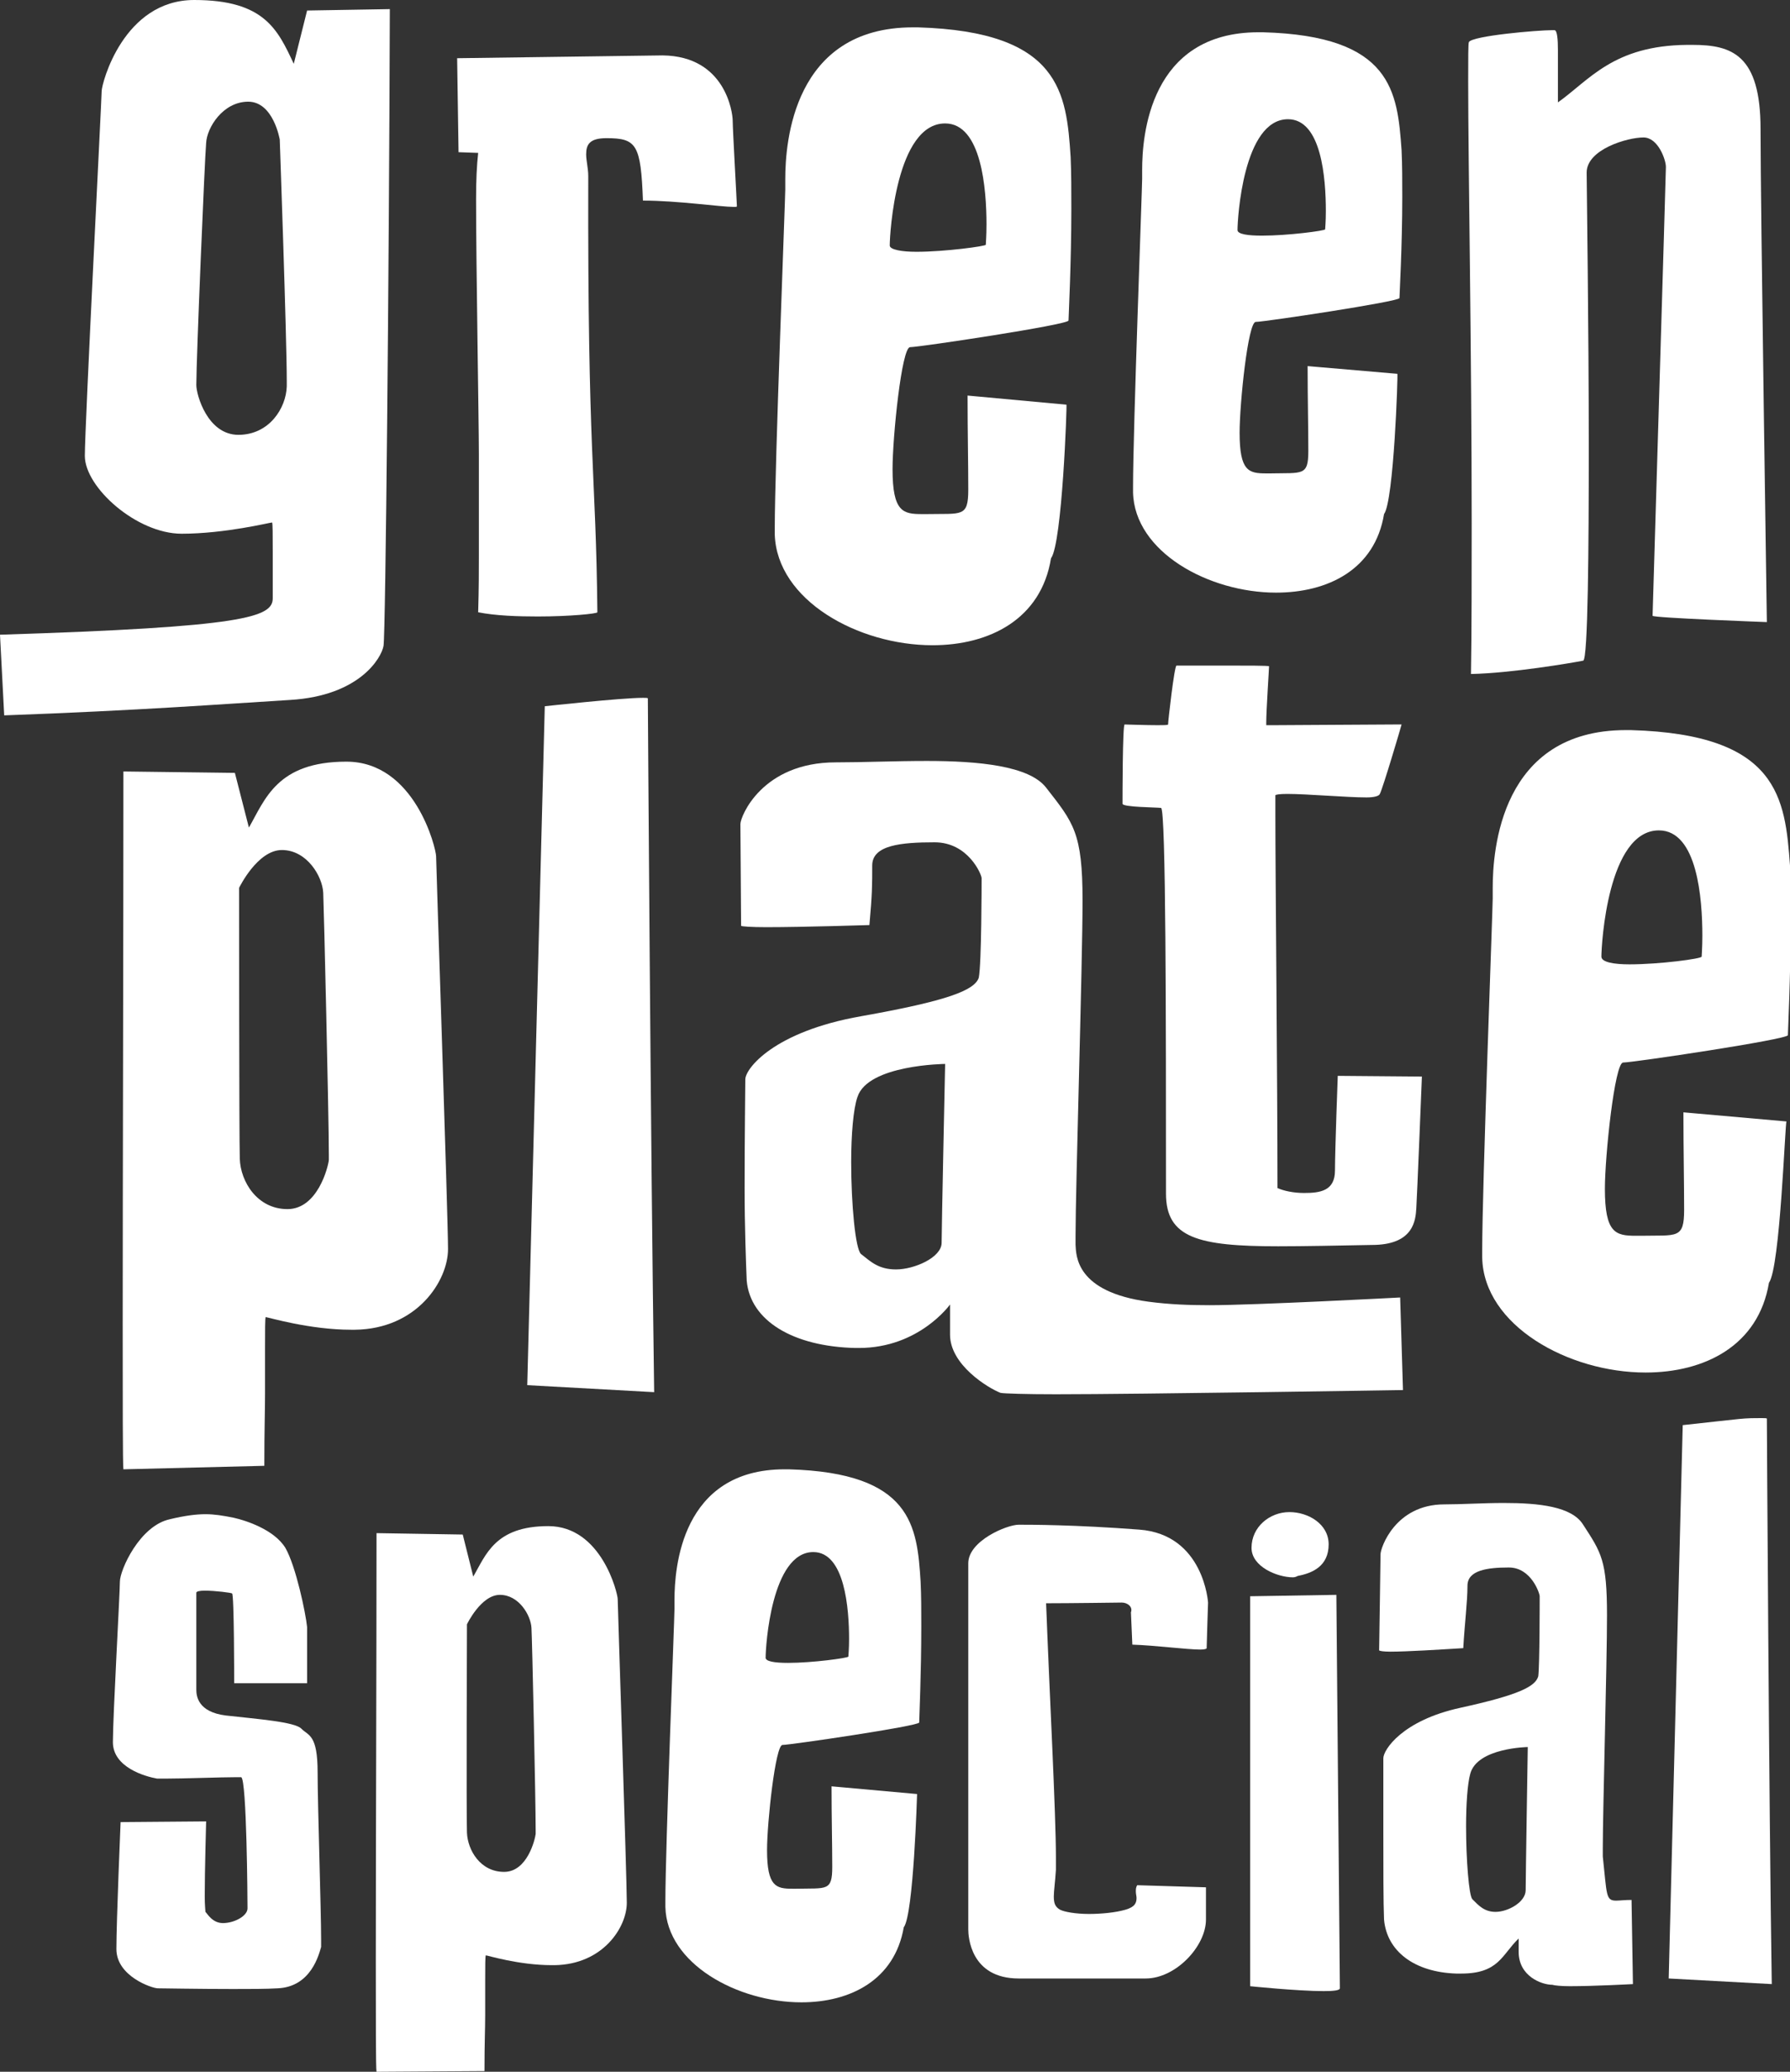 <?xml version="1.0" encoding="utf-8"?>
<!-- Generator: Adobe Illustrator 18.1.1, SVG Export Plug-In . SVG Version: 6.00 Build 0)  -->
<!DOCTYPE svg PUBLIC "-//W3C//DTD SVG 1.1//EN" "http://www.w3.org/Graphics/SVG/1.1/DTD/svg11.dtd">
<svg version="1.1" id="Layer_1" xmlns="http://www.w3.org/2000/svg" xmlns:xlink="http://www.w3.org/1999/xlink" x="0px" y="0px"
	 viewBox="0 0 255.3 295.4" enable-background="new 0 0 255.3 295.4" xml:space="preserve">
<rect x="0" y="0" width="255.3" height="295.4" fill="#333333" stroke="none"/>
<path fill="#FFFFFF" d="M33.4,239.8c0,0,0-12.5-0.3-12.6c-0.1-0.1-2.4-0.4-3.9-0.4c-0.7,0-1.2,0.1-1.2,0.3v3.6v9.9v0.3
	c0,0.9,0.2,3.2,4.2,3.7c4.4,0.5,9.9,0.9,10.8,1.9c1,1,2.3,0.8,2.3,6.2c0,4.7,0.5,19.6,0.5,23.8v1.1c-0.3,1-1.4,5.7-6.2,5.9
	c-1.6,0.1-3.9,0.1-6.4,0.1c-4.8,0-10.1-0.1-10.7-0.1c-0.8,0-5.9-1.7-5.9-5.6c0-4,0.6-18.1,0.6-18.1l12.2-0.1c0,0-0.2,7.1-0.2,10.7
	c0,1.2,0.1,2.1,0.1,2.2c0.3,0.3,1,1.6,2.5,1.6c1.6,0,3.5-1,3.5-2.1c0-1-0.1-18.4-0.9-18.7h-0.8c-2.1,0-7.4,0.2-10,0.2h-1.2
	c-1.7-0.3-6.3-1.6-6.3-5.2c0-3.7,1-21.3,1-22.9c0-1.6,2.8-8,7.2-8.9c2.1-0.5,3.7-0.7,5-0.7c1.3,0,2.5,0.2,4,0.5
	c1.8,0.4,5.8,1.7,7.4,4.3c1.5,2.6,2.9,9.3,3.1,11.3v3v5H33.4z"/>
<path fill="#FFFFFF" d="M53.7,295.4c-0.1-0.4-0.1-8.1-0.1-15.9c0-15.6,0.1-41.6,0.1-60.9l12.3,0.2l1.5,6c1.8-3.1,3.1-7.2,10.7-7.2
	c7.6,0,9.9,9.6,9.9,10.4c0,0.9,1.3,39.8,1.3,43.3c0,3.5-3.4,8.8-10.3,8.9h-0.4c-4.7,0-9.2-1.4-9.4-1.4c-0.1,0-0.1,1.6-0.1,3.5v5
	c0,2.1-0.1,3.8-0.1,8L53.7,295.4z M66.6,261.3c0.1,2.5,1.9,5.6,5.3,5.6c3.3,0,4.4-4.6,4.5-5.4v-0.6c0-4.2-0.5-27.2-0.6-28.8
	c-0.1-1.8-1.8-4.7-4.5-4.7c-2.7,0-4.7,4.2-4.7,4.2S66.5,258.7,66.6,261.3z"/>
<path fill="#FFFFFF" d="M128.9,274.8c-1.3,7.5-7.6,10.7-14.6,10.7c-9.1,0-19.2-5.5-19.4-13.6v-0.8c0-7.6,1.3-40.5,1.3-41.7v-1.3
	c0-4.4,0.9-18.6,15.7-18.6h0.6c17.6,0.5,18.3,8.1,18.8,16c0.1,2,0.1,4.1,0.1,6.4c0,6.6-0.3,13.3-0.3,13.7c0,0.5-18.4,3.2-19.5,3.2
	c-1,0-2.2,11-2.2,15c0,5.2,1.3,5.5,3.6,5.5h0.6c4.3-0.1,5.1,0.4,5.1-3.1c0-3.3-0.1-7-0.1-11.5l12.2,1.1
	C130.8,255.8,130.3,273,128.9,274.8z M112.4,237.1c3.5,0,8.6-0.7,8.6-0.9c0-0.1,0.1-1.1,0.1-2.5c0-4.3-0.6-12.4-5.1-12.4
	c-6,0-6.8,13.5-6.8,15C109.1,236.9,110.5,237.1,112.4,237.1z"/>
<path fill="#FFFFFF" d="M172.1,235c0,0.1-0.3,0.2-0.9,0.2c-1.9,0-6.5-0.6-9.7-0.7l-0.2-4.6c0.3-0.8-0.5-1.4-1.3-1.4
	c0,0-7.5,0.1-10.8,0.1c0.5,13.2,1.4,29.9,1.4,36.2v1.8c-0.1,1.7-0.3,3-0.3,3.8c0,1,0.2,1.5,0.9,1.9c0.6,0.3,2.2,0.6,4.1,0.6
	c1.8,0,3.8-0.2,5.2-0.6c1.4-0.4,1.6-1,1.6-1.7c0-0.2-0.1-0.6-0.1-0.9c0-0.3,0-0.6,0.2-0.9l9.8,0.3v4.5v0.1c0,3.8-4.3,8.4-8.6,8.4
	h-18.1c-6.9,0-7.2-6-7.2-7v-52.2c0-3.2,5.5-5.5,7.2-5.5c1.7,0,8,0,17.2,0.7c9.2,0.7,9.8,10.4,9.8,10.4S172.1,234.5,172.1,235z"/>
<path fill="#FFFFFF" d="M188.8,283.9c-3.7,0-10.5-0.7-10.5-0.7v-55.6l12.3-0.2c0,0,0.5,55.1,0.5,56.1
	C191.1,283.8,190.2,283.9,188.8,283.9z M184.4,224.9c-2.2,0-5.9-1.5-5.9-4.2c0-3,2.6-5.1,5.4-5.1c2.7,0,5.6,1.7,5.6,4.6
	c0,3.1-2.3,4.1-4.4,4.5C184.9,224.8,184.7,224.9,184.4,224.9z"/>
<path fill="#FFFFFF" d="M198.3,235.5c-1,0-1.6-0.1-1.6-0.2c0-0.3,0.2-12.8,0.2-13.7c0-0.9,2.1-7.1,9.1-7.1c2.5,0,5.5-0.2,8.5-0.2
	c5,0,9.7,0.5,11.3,3.1c2.6,4,3.4,5.1,3.4,12.9c0,7-0.6,27.8-0.6,33.2v1.2c0.6,5.5,0.4,6.3,1.9,6.3c0.5,0,1.2-0.1,2.2-0.1l0.2,12
	c0,0-5.5,0.3-9,0.3c-1.2,0-2.2-0.1-2.5-0.2c-1.5,0-4.8-1.2-4.8-4.7v-1.9c-2.4,2.3-2.8,5-8.2,5h-0.7c-6-0.2-9.9-3.2-10.3-7.7
	c-0.1-2.3-0.1-7.7-0.1-12.8v-10.2c0-1.2,2.7-5.4,11-7.2c8.2-1.8,10.7-3,11.1-4.5c0.2-1.6,0.2-10.9,0.2-11.4c0-0.4-1.2-4.1-4.4-4.1
	c-3.1,0-5.9,0.4-5.9,2.6c0,2.3-0.4,5.4-0.6,8.9C205.4,235.2,200.7,235.5,198.3,235.5z M213.3,272.6c1.8,0,4.3-1.4,4.3-3.1
	c0-1.7,0.3-20.4,0.3-20.4s-7.2,0.1-8.2,3.8c-0.4,1.4-0.6,4.4-0.6,7.5c0,4.7,0.4,9.9,0.9,10.4C210.9,271.7,211.7,272.6,213.3,272.6z"
	/>
<path fill="#FFFFFF" d="M238,282.1l2-78.9c9.3-1,8.3-1,11.4-1c0.4,0,0.6,0,0.6,0.1c0,0.4,0.3,55,0.7,80.6L238,282.1z"/>
<path fill="#FFFFFF" d="M75.2,197.5l2.5-96.8c0,0,10.9-1.2,14-1.2c0.5,0,0.7,0,0.7,0.1c0,0.5,0.4,64.6,0.9,98.9L75.2,197.5z"/>
<path fill="#FFFFFF" d="M109.3,132.2c-2.1,0-3.6-0.1-3.6-0.2c0-0.3-0.1-13.3-0.1-14.5c0-1.1,3.1-8.8,13.6-8.8c3.9,0,8.4-0.2,13-0.2
	c7.4,0,14.6,0.7,17,3.8c3.9,5,5.2,6.4,5.2,16.1c0,8.9-1,40.9-1,47.8v1.3c0.1,1.5,0,6.7,10.4,8.1c3,0.4,5.9,0.5,8.7,0.5
	c6.5,0,27.2-1.1,27.2-1.1l0.4,13.2c0,0-37.6,0.6-49.5,0.6c-4.4,0-7.4-0.1-7.9-0.2c-1.8-0.7-7.2-4-7.2-8.3V186c0,0-4.4,6.2-13,6.2
	h-0.5c-8.9-0.2-15-3.9-15.5-9.6c-0.1-2.4-0.3-7.7-0.3-13.2c0-7.2,0.1-14.6,0.1-15.5c0-1.5,4-6.8,16.5-9c12.4-2.2,16.2-3.7,16.8-5.5
	c0.4-2,0.4-13.6,0.4-14.2c0-0.5-1.9-5.1-6.7-5.1c-4.8,0-8.9,0.4-8.9,3.3c0,2.8,0,4.1-0.4,8.5C123.9,131.9,114.6,132.2,109.3,132.2z
	 M127.8,181c2.6,0,6.5-1.7,6.5-3.8c0-2.1,0.5-25.5,0.5-25.5s-11,0.1-12.5,4.7c-0.6,1.7-0.9,5.4-0.9,9.3c0,6,0.6,12.4,1.4,13.1
	C124.2,179.9,125.3,181,127.8,181z"/>
<path fill="#FFFFFF" d="M194.9,113.7c-2.8,0-8.5-0.5-11.3-0.5c-1.1,0-1.7,0.1-1.7,0.2v2.5c0,9.1,0.3,38.4,0.3,53.5
	c0.9,0.4,2.3,0.7,3.8,0.7c2.3,0,4.4-0.3,4.4-3.2c0-2.8,0.4-13.5,0.4-13.5l12,0.1c0,0-0.7,17.4-0.8,18.8c-0.1,1.7-0.4,5-5.8,5.2
	c-5.4,0.1-10.1,0.2-13.9,0.2c-11.4,0-16-1.2-16-7.5c0-24.1,0-54.8-0.7-55c-0.7-0.1-5.5-0.1-5.5-0.6c0-0.6,0-11.3,0.3-11.3
	c0.3,0,3,0.1,4.7,0.1c0.8,0,1.5,0,1.5-0.1c0-0.5,0.9-8.4,1.2-8.4h6.6c3.4,0,6.6,0,6.6,0.1c0,0.4-0.4,6.3-0.4,8v0.4h1.1
	c3.4,0,13.6-0.1,17.1-0.1h1.1c0,0.1-2.7,9.2-3.1,9.9C196.7,113.5,196,113.7,194.9,113.7z"/>
<path fill="#FFFFFF" d="M252.3,182.9c-1.5,9-9.2,12.8-17.6,12.8c-11,0-23.1-6.7-23.3-16.4v-1c0-9.1,1.5-48.8,1.5-50.2v-1.5
	c0-5.3,1.1-22.5,19-22.5h0.7c21.1,0.6,22,9.7,22.7,19.3c0.1,2.4,0.1,5,0.1,7.7c0,8-0.4,16-0.4,16.5c0,0.6-22.1,3.9-23.5,3.9
	c-1.2,0-2.6,13.3-2.6,18c0,6.3,1.5,6.7,4.4,6.7h0.7c5.2-0.1,6.2,0.5,6.2-3.7c0-4-0.1-8.4-0.1-13.9l14.7,1.3
	C254.6,160,253.9,180.7,252.3,182.9z M232.4,137.5c4.3,0,10.3-0.8,10.3-1.1c0-0.1,0.1-1.3,0.1-3c0-5.2-0.7-15-6.2-15
	c-7.3,0-8.2,16.3-8.2,18C228.4,137.2,230.2,137.5,232.4,137.5z"/>
<g>
	<path fill="#FFFFFF" d="M17.6,209.5c-0.1-0.6-0.1-10.6-0.1-20.6c0-20.2,0.1-53.9,0.1-78.9l15.9,0.2l2,7.8c2.3-4,4-9.4,13.9-9.4
		c9.8,0,12.8,12.4,12.8,13.5c0,1.1,1.7,51.5,1.7,56c0,4.5-4.4,11.4-13.3,11.5h-0.5c-6,0-11.9-1.8-12.2-1.8c-0.1,0-0.1,2-0.1,4.5v6.4
		c0,2.7-0.1,5-0.1,10.3L17.6,209.5z M34.2,165.2c0.1,3.3,2.5,7.2,6.8,7.2c4.3,0,5.8-6,5.9-7v-0.8c0-5.4-0.7-35.1-0.8-37.3
		c-0.1-2.3-2.3-6.1-5.9-6.1c-3.5,0-6.1,5.4-6.1,5.4S34.1,161.8,34.2,165.2z"/>
</g>
<g>
	<path fill="#FFFFFF" d="M0,90.5c35-1.1,38.9-2.5,38.9-5.2v-0.4v-6.2c0-2.3,0-4.2-0.1-4.2c-0.3,0-6.7,1.6-12.9,1.6
		c-6.4,0-13.8-6.6-13.8-11.1c0-4.3,2.4-51,2.4-52c0-1.1,3.1-13,13.2-13c10,0,11.9,4.2,14.2,9.1l1.9-7.6l11.8-0.2
		c-0.1,36.1-0.6,89.1-0.9,90.8c-0.3,1.7-3.4,7.1-13.3,7.7c-9.8,0.6-21.5,1.5-40.8,2.2L0,90.5z M35.4,14.5c-3.6,0-5.9,3.7-6,5.9
		C29.2,22.6,28,51.1,28,54.9c0,1.4,1.6,7.1,6,7.1c4.4,0,6.8-3.8,6.9-6.9v-0.8c0-6.2-1-34.4-1-34.4S39,14.5,35.4,14.5z"/>
	<path fill="#FFFFFF" d="M85.2,87.3c0,0.2-3.9,0.6-8.5,0.6c-2.8,0-6-0.1-8.5-0.6c0.1-3.4,0.1-6,0.1-8v-14v-0.5
		c0-4.6-0.4-27.1-0.4-36.4c0-2.7,0.1-4.8,0.3-6.6l-2.8-0.1L65.2,8.3l29.3-0.4c9,0.1,10,8.2,10,9.3c0,1.2,0.6,11.8,0.6,12.2
		c0,0.1-0.1,0.1-0.5,0.1c-1.8,0-8-0.9-12.9-0.9c-0.3-8-0.9-8.9-5.2-8.9c-2.4,0-2.9,0.9-2.9,2.3c0,0.9,0.3,2,0.3,3.1
		C83.8,65.5,85,67.1,85.2,87.3z"/>
	<path fill="#FFFFFF" d="M149.9,79.6C148.5,88.3,141.1,92,133,92c-10.6,0-22.2-6.4-22.5-15.8v-0.9c0-8.8,1.5-47,1.5-48.3v-1.5
		c0-5.1,1.1-21.6,18.2-21.6h0.7c20.4,0.6,21.2,9.4,21.8,18.5c0.1,2.3,0.1,4.8,0.1,7.4c0,7.7-0.4,15.4-0.4,15.9
		c0,0.6-21.3,3.8-22.6,3.8c-1.2,0-2.5,12.8-2.5,17.4c0,6.1,1.5,6.4,4.2,6.4h0.7c5-0.1,5.9,0.5,5.9-3.5c0-3.9-0.1-8.1-0.1-13.4
		l14.1,1.3C152.2,57.6,151.5,77.5,149.9,79.6z M130.7,35.9c4.1,0,9.9-0.8,9.9-1c0-0.1,0.1-1.3,0.1-2.9c0-5-0.7-14.4-5.9-14.4
		c-7,0-7.9,15.7-7.9,17.4C126.9,35.6,128.6,35.9,130.7,35.9z"/>
	<path fill="#FFFFFF" d="M197.4,73.3c-1.3,7.9-8,11.2-15.4,11.2c-9.6,0-20.2-5.8-20.4-14.3v-0.8c0-8,1.3-42.6,1.3-43.9v-1.3
		c0-4.7,1-19.6,16.6-19.6h0.6c18.5,0.5,19.2,8.5,19.8,16.8c0.1,2.1,0.1,4.4,0.1,6.7c0,7-0.4,14-0.4,14.4c0,0.5-19.3,3.4-20.5,3.4
		c-1.1,0-2.3,11.6-2.3,15.8c0,5.5,1.3,5.8,3.8,5.8h0.6c4.6-0.1,5.4,0.4,5.4-3.2c0-3.5-0.1-7.4-0.1-12.1l12.8,1.1
		C199.4,53.3,198.8,71.4,197.4,73.3z M180,33.6c3.7,0,9-0.7,9-0.9c0-0.1,0.1-1.1,0.1-2.6c0-4.6-0.6-13.1-5.4-13.1
		c-6.4,0-7.2,14.2-7.2,15.8C176.5,33.4,178,33.6,180,33.6z"/>
	<path fill="#FFFFFF" d="M235.7,87.8c0-0.3,1.9-63.1,1.9-64c0-1-1.1-4.2-3.2-4.2c-2.3,0-8.1,1.7-8.1,5c0,1.8,0.3,21.9,0.3,39.3
		c0,13.7-0.1,30.2-0.8,30.3c-1.5,0.3-10.3,1.8-16,1.9c0.1-5.4,0.1-15.6,0.1-21.5c0-24.2-0.5-51.4-0.5-63c0-3.3,0-5.4,0.1-5.6
		c0.5-0.9,9.8-1.7,11.9-1.7h0.3c0.4,0,0.5,1.3,0.5,2.9v5.3v2.1c4.5-3.2,7.9-8.1,18.4-8.2h0.8c5.6,0,9.7,1.4,9.7,12
		c0,11,0.9,70.3,0.9,70.3S235.7,88.1,235.7,87.8z"/>
</g>
</svg>
